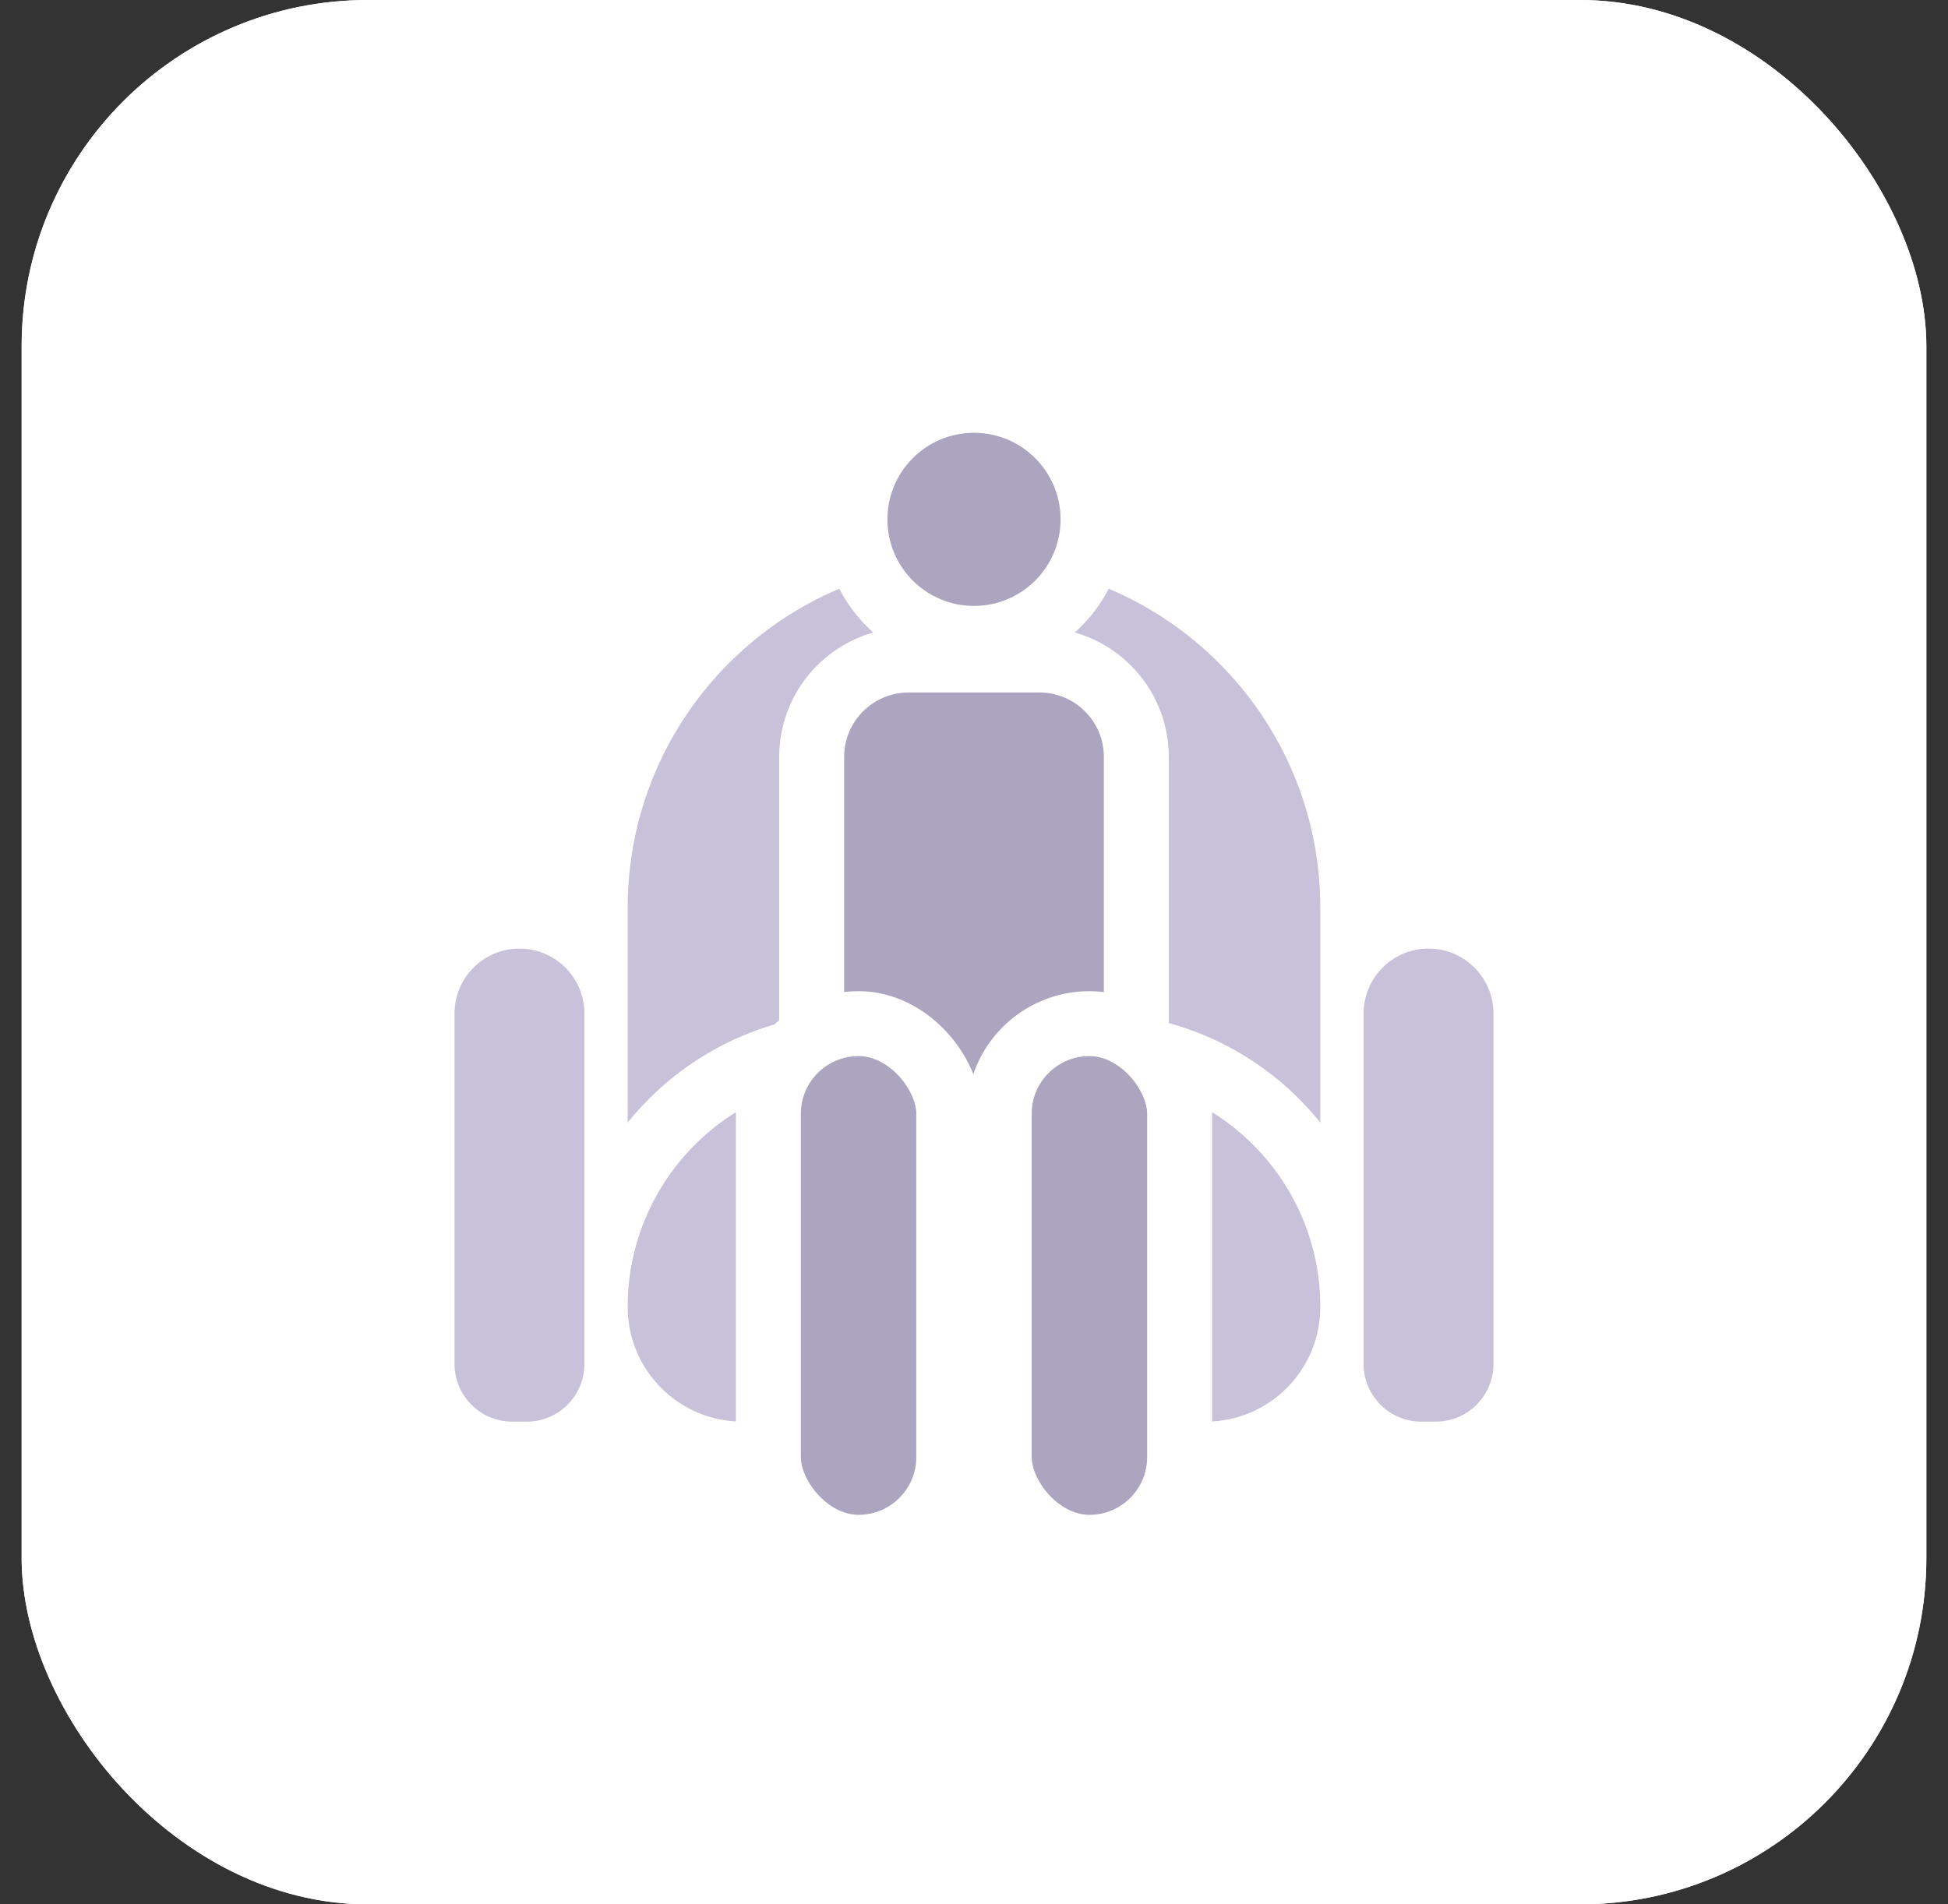 <svg width="45" height="44" viewBox="0 0 45 44" fill="none" xmlns="http://www.w3.org/2000/svg">
<rect x="0" y="0" width="45" height="44" fill="#333333" stroke="none"/>
<rect x="0.5" width="44" height="44" rx="8" fill="white"/>
<rect x="0.5" width="44" height="44" rx="8" fill="white"/>
<path d="M14.5 20.974C14.5 16.556 18.082 12.975 22.5 12.975C26.918 12.975 30.5 16.556 30.5 20.974V28.873H14.5V20.974Z" fill="#C7C1D9"/>
<path d="M27.85 33.597C29.728 33.597 31.25 32.075 31.25 30.197C31.25 26.856 28.542 24.148 25.201 24.148L19.799 24.148C16.458 24.148 13.75 26.856 13.75 30.197C13.75 32.075 15.272 33.597 17.15 33.597L27.85 33.597Z" fill="#C7C1D9" stroke="white" stroke-width="1.5"/>
<path d="M31.5 23.417C31.5 22.589 32.172 21.917 33 21.917C33.828 21.917 34.5 22.589 34.5 23.417V31.514C34.5 32.25 33.903 32.847 33.167 32.847H32.833C32.097 32.847 31.5 32.25 31.5 31.514V23.417Z" fill="#C7C1D9"/>
<path d="M10.5 23.417C10.5 22.589 11.172 21.917 12 21.917C12.828 21.917 13.5 22.589 13.5 23.417V31.514C13.5 32.25 12.903 32.847 12.167 32.847H11.833C11.097 32.847 10.5 32.25 10.5 31.514V23.417Z" fill="#C7C1D9"/>
<path d="M20.99 15.25C19.753 15.25 18.75 16.253 18.75 17.49V25C18.75 27.071 20.429 28.75 22.5 28.75C24.571 28.75 26.25 27.071 26.25 25V17.49C26.25 16.253 25.247 15.25 24.01 15.25H20.99Z" fill="#ACA5C0" stroke="white" stroke-width="1.5"/>
<rect x="17.75" y="23.651" width="4.167" height="12.099" rx="2.083" fill="#ACA5C0" stroke="white" stroke-width="1.5"/>
<rect x="23.083" y="23.651" width="4.167" height="12.099" rx="2.083" fill="#ACA5C0" stroke="white" stroke-width="1.5"/>
<circle cx="22.5" cy="12" r="2.75" fill="#ACA5C0" stroke="white" stroke-width="1.5"/>
</svg>

